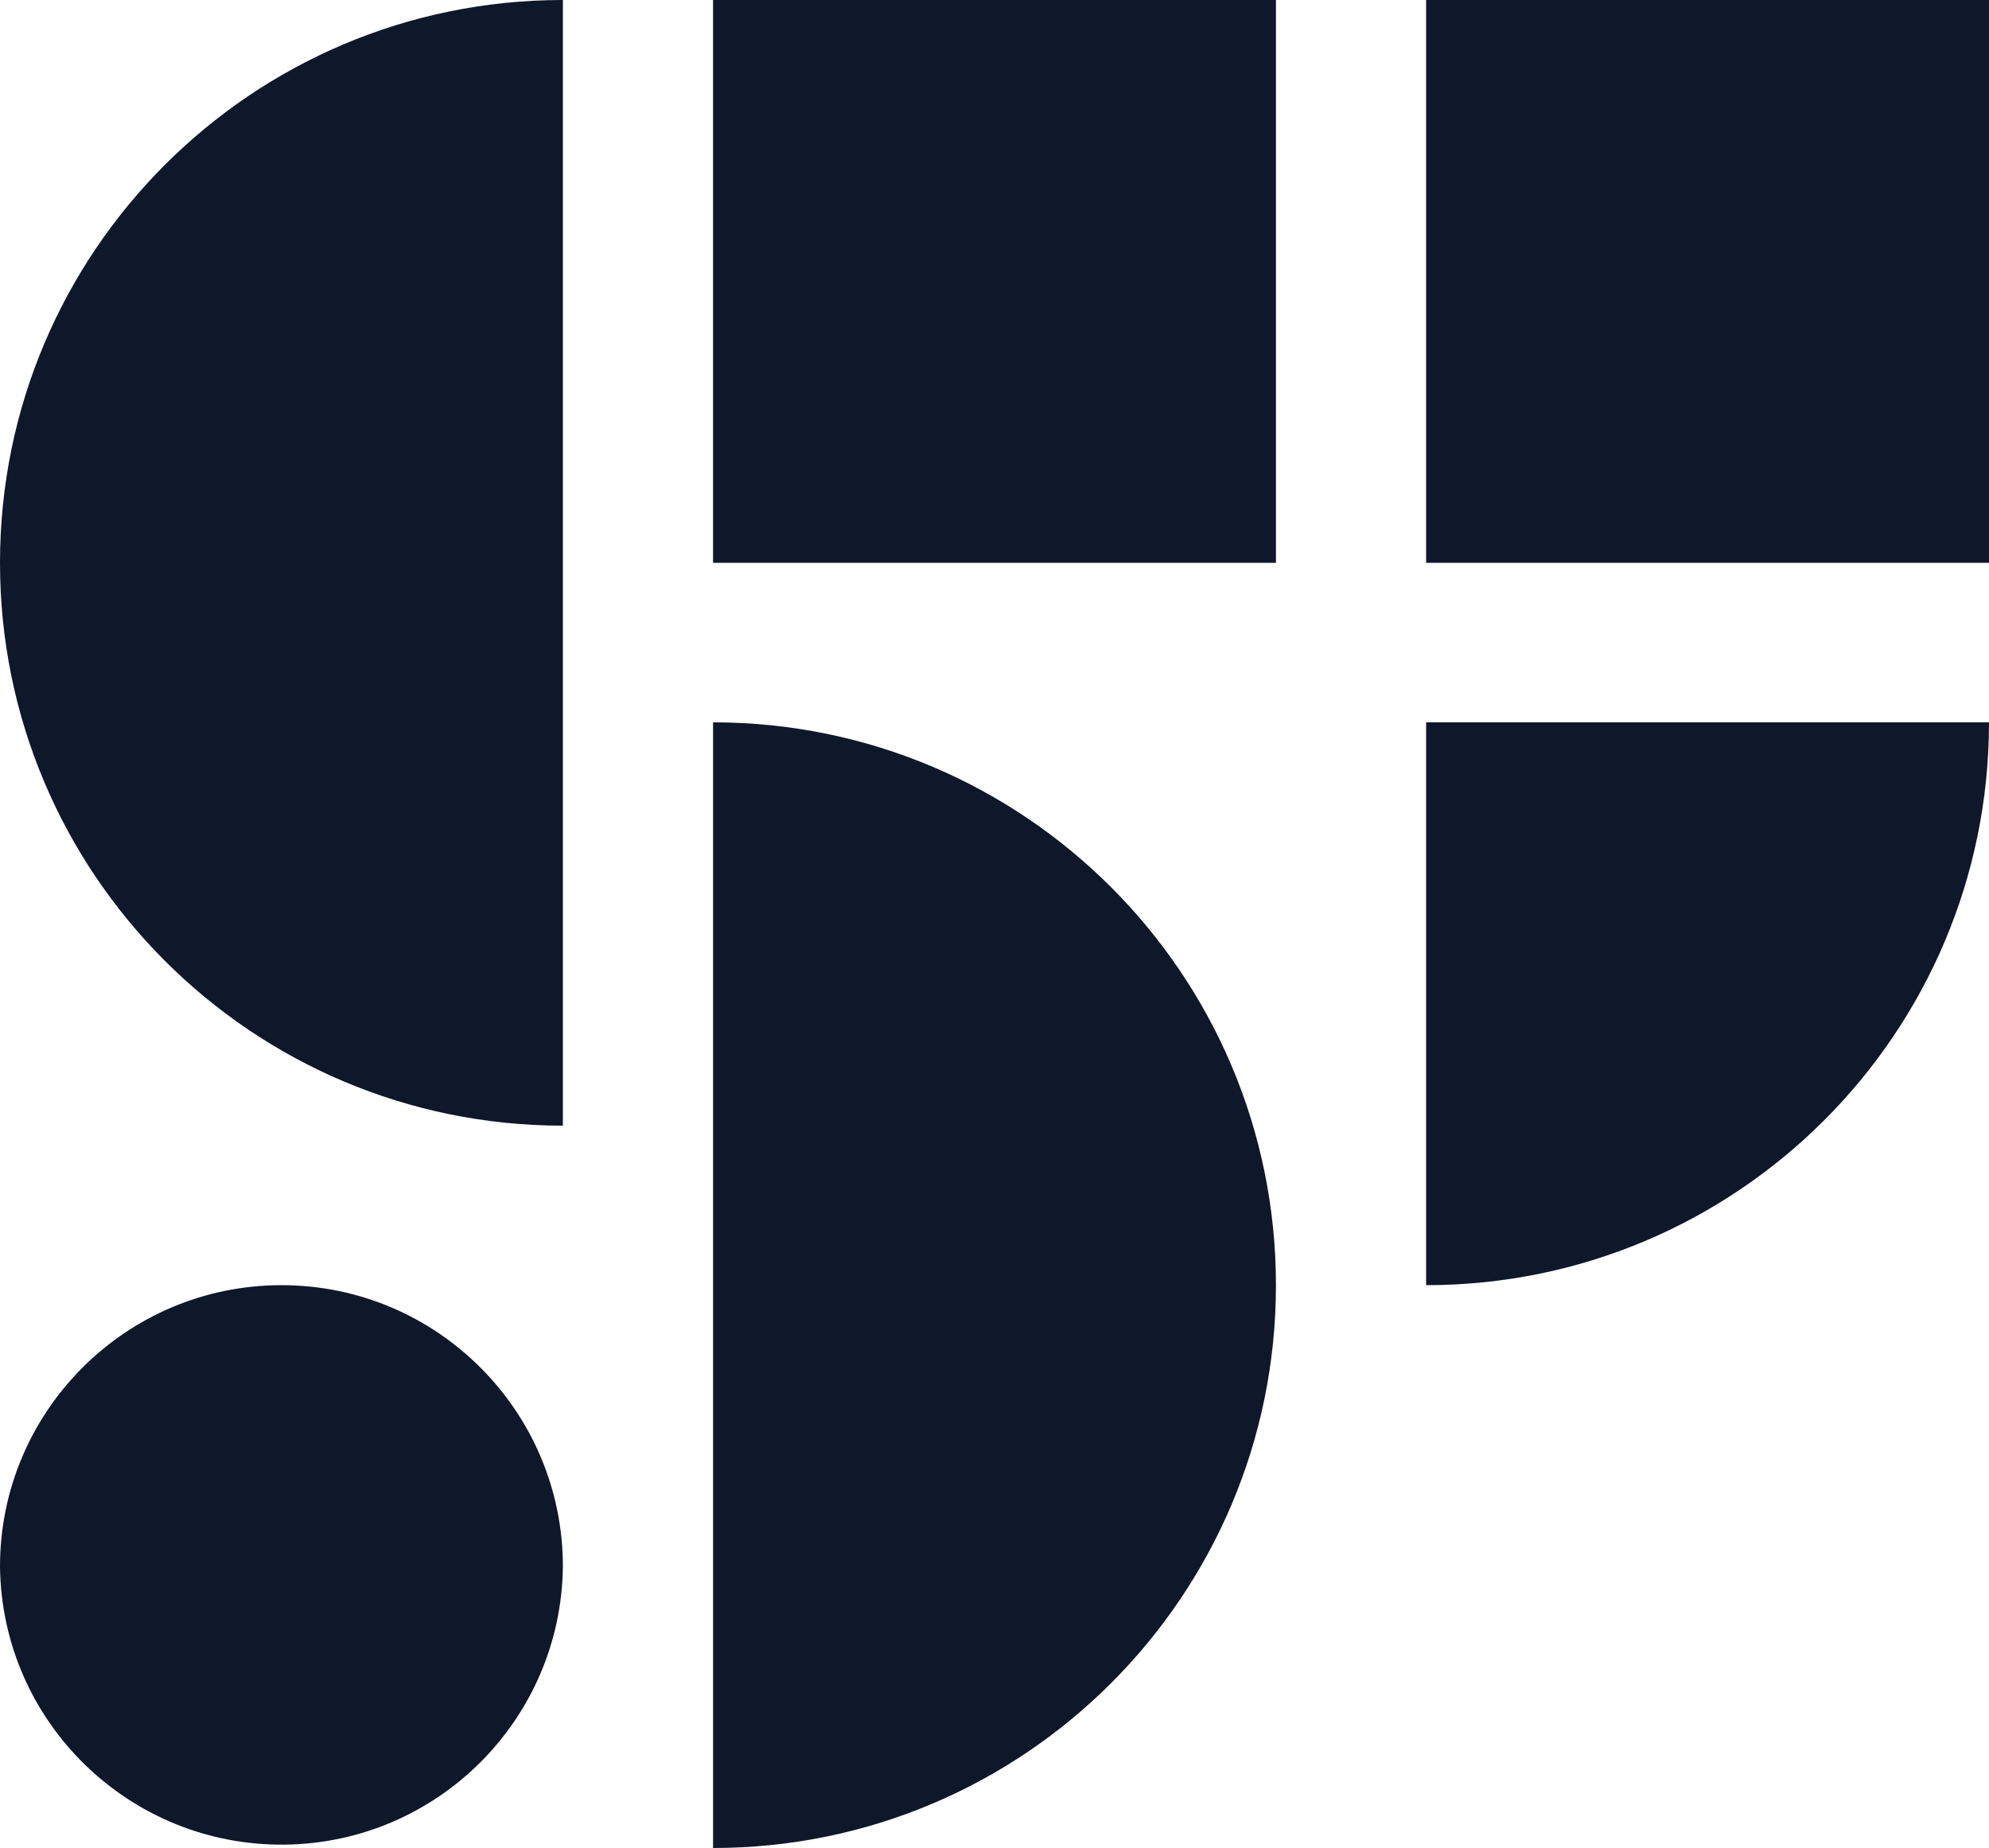 <?xml version="1.0" encoding="utf-8"?>
<!-- Generator: Adobe Illustrator 26.0.2, SVG Export Plug-In . SVG Version: 6.00 Build 0)  -->
<svg version="1.1" id="Layer_1" xmlns="http://www.w3.org/2000/svg" xmlns:xlink="http://www.w3.org/1999/xlink" x="0px" y="0px"
	 viewBox="0 0 1000 929.3" style="enable-background:new 0 0 1000 929.3;" xml:space="preserve">
<style type="text/css">
	.st0{fill:#0F172A;}
</style>
<g id="Layer_2_00000116936264469283771870000017793720720443022994_">
	<g id="Layer_1-2">
		<rect x="717" class="st0" width="283" height="283"/>
		<rect x="358.5" class="st0" width="283" height="283"/>
		<path class="st0" d="M0,283L0,283c0,156.3,126.7,283,283,283l0,0V0l0,0C126.7,0,0,126.7,0,283z"/>
		<path class="st0" d="M717,646.2L717,646.2c156.3,0,283-126.7,283-283H717V646.2z"/>
		<path class="st0" d="M358.5,363.2L358.5,363.2v566l0,0c156.3,0,283-126.7,283-283l0,0C641.5,489.9,514.8,363.2,358.5,363.2z"/>
		<path class="st0" d="M141.5,646.2C63.4,646.2,0,709.6,0,787.7c0,0,0,0,0,0l0,0c0.9,78.1,65,140.7,143.2,139.8
			c76.8-0.9,138.9-63,139.8-139.8l0,0C283,709.6,219.7,646.2,141.5,646.2z"/>
	</g>
</g>
</svg>
